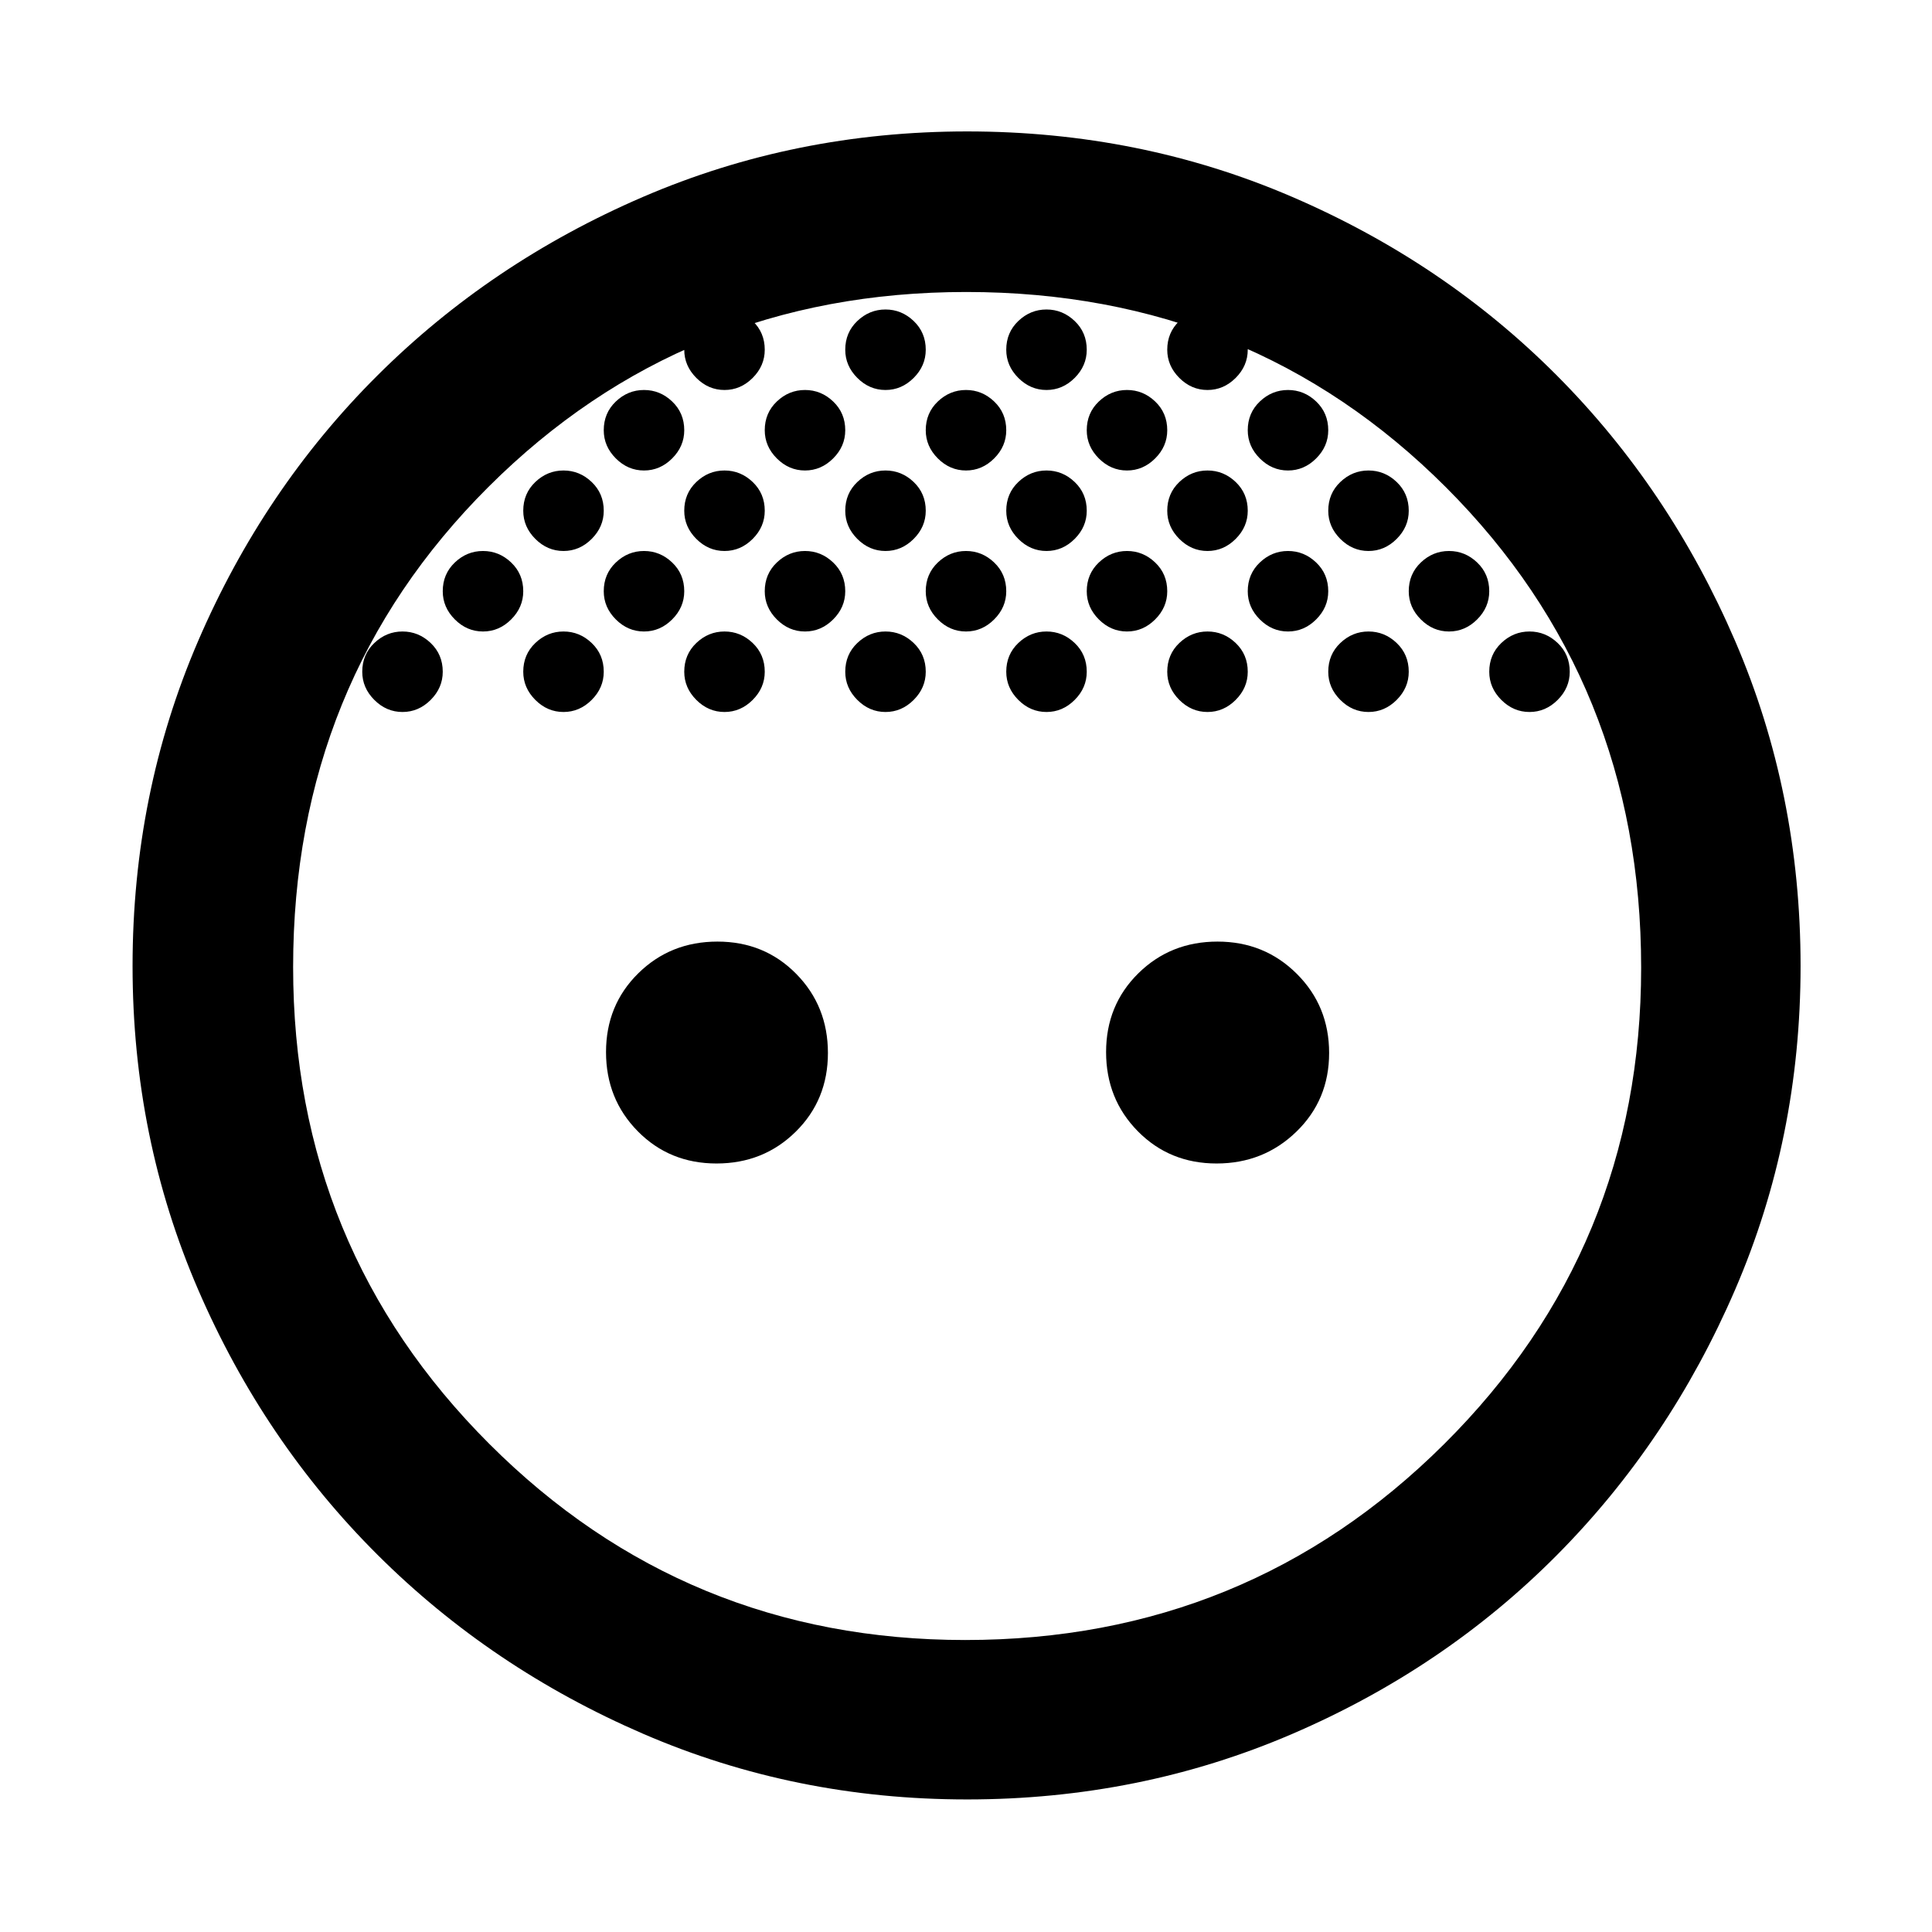 <svg xmlns="http://www.w3.org/2000/svg" width="48" height="48" viewBox="0 96 960 960"><path d="M480 329.782q-8 0-14-6t-6-14q0-8.565 6-14.282 6-5.718 14-5.718t14 5.718q6 5.717 6 14.282 0 8-6 14t-14 6Zm80 0q-8 0-14-6t-6-14q0-8.565 6-14.282 6-5.718 14-5.718t14 5.718q6 5.717 6 14.282 0 8-6 14t-14 6Zm-160 0q-8 0-14-6t-6-14q0-8.565 6-14.282 6-5.718 14-5.718t14 5.718q6 5.717 6 14.282 0 8-6 14t-14 6Zm280 40q-8 0-14-6t-6-14q0-8.565 6-14.282 6-5.718 14-5.718t14 5.718q6 5.717 6 14.282 0 8-6 14t-14 6Zm-320 0q-8 0-14-6t-6-14q0-8.565 6-14.282 6-5.718 14-5.718t14 5.718q6 5.717 6 14.282 0 8-6 14t-14 6Zm-80 0q-8 0-14-6t-6-14q0-8.565 6-14.282 6-5.718 14-5.718t14 5.718q6 5.717 6 14.282 0 8-6 14t-14 6Zm160 0q-8 0-14-6t-6-14q0-8.565 6-14.282 6-5.718 14-5.718t14 5.718q6 5.717 6 14.282 0 8-6 14t-14 6Zm80 0q-8 0-14-6t-6-14q0-8.565 6-14.282 6-5.718 14-5.718t14 5.718q6 5.717 6 14.282 0 8-6 14t-14 6Zm80 0q-8 0-14-6t-6-14q0-8.565 6-14.282 6-5.718 14-5.718t14 5.718q6 5.717 6 14.282 0 8-6 14t-14 6Zm-120 40q-8 0-14-6t-6-14q0-8.565 6-14.282 6-5.718 14-5.718t14 5.718q6 5.717 6 14.282 0 8-6 14t-14 6Zm80 0q-8 0-14-6t-6-14q0-8.565 6-14.282 6-5.718 14-5.718t14 5.718q6 5.717 6 14.282 0 8-6 14t-14 6Zm80 0q-8 0-14-6t-6-14q0-8.565 6-14.282 6-5.718 14-5.718t14 5.718q6 5.717 6 14.282 0 8-6 14t-14 6Zm-240 0q-8 0-14-6t-6-14q0-8.565 6-14.282 6-5.718 14-5.718t14 5.718q6 5.717 6 14.282 0 8-6 14t-14 6Zm-80 0q-8 0-14-6t-6-14q0-8.565 6-14.282 6-5.718 14-5.718t14 5.718q6 5.717 6 14.282 0 8-6 14t-14 6Zm40 40q-8 0-14-6t-6-14q0-8.565 6-14.282 6-5.718 14-5.718t14 5.718q6 5.717 6 14.282 0 8-6 14t-14 6Zm-80 0q-8 0-14-6t-6-14q0-8.565 6-14.282 6-5.718 14-5.718t14 5.718q6 5.717 6 14.282 0 8-6 14t-14 6Zm160 0q-8 0-14-6t-6-14q0-8.565 6-14.282 6-5.718 14-5.718t14 5.718q6 5.717 6 14.282 0 8-6 14t-14 6Zm80 0q-8 0-14-6t-6-14q0-8.565 6-14.282 6-5.718 14-5.718t14 5.718q6 5.717 6 14.282 0 8-6 14t-14 6Zm80 0q-8 0-14-6t-6-14q0-8.565 6-14.282 6-5.718 14-5.718t14 5.718q6 5.717 6 14.282 0 8-6 14t-14 6Zm80 0q-8 0-14-6t-6-14q0-8.565 6-14.282 6-5.718 14-5.718t14 5.718q6 5.717 6 14.282 0 8-6 14t-14 6Zm-480 0q-8 0-14-6t-6-14q0-8.565 6-14.282 6-5.718 14-5.718t14 5.718q6 5.717 6 14.282 0 8-6 14t-14 6Zm40-40q-8 0-14-6t-6-14q0-8.565 6-14.282 6-5.718 14-5.718t14 5.718q6 5.717 6 14.282 0 8-6 14t-14 6Zm80-80q-8 0-14-6t-6-14q0-8.565 6-14.282 6-5.718 14-5.718t14 5.718q6 5.717 6 14.282 0 8-6 14t-14 6Zm40-40q-8 0-14-6t-6-14q0-8.565 6-14.282 6-5.718 14-5.718t14 5.718q6 5.717 6 14.282 0 8-6 14t-14 6Zm80 0q-8 0-14-6t-6-14q0-8.565 6-14.282 6-5.718 14-5.718t14 5.718q6 5.717 6 14.282 0 8-6 14t-14 6Zm80 0q-8 0-14-6t-6-14q0-8.565 6-14.282 6-5.718 14-5.718t14 5.718q6 5.717 6 14.282 0 8-6 14t-14 6Zm80 0q-8 0-14-6t-6-14q0-8.565 6-14.282 6-5.718 14-5.718t14 5.718q6 5.717 6 14.282 0 8-6 14t-14 6Zm40 40q-8 0-14-6t-6-14q0-8.565 6-14.282 6-5.718 14-5.718t14 5.718q6 5.717 6 14.282 0 8-6 14t-14 6Zm80 80q-8 0-14-6t-6-14q0-8.565 6-14.282 6-5.718 14-5.718t14 5.718q6 5.717 6 14.282 0 8-6 14t-14 6Zm40 40q-8 0-14-6t-6-14q0-8.565 6-14.282 6-5.718 14-5.718t14 5.718q6 5.717 6 14.282 0 8-6 14t-14 6ZM356.036 674.13q-23.34 0-39.123-16.008-15.783-16.007-15.783-39.347t16.008-39.123q16.008-15.782 39.348-15.782t39.123 16.008q15.782 16.007 15.782 39.347t-16.008 39.123q-16.007 15.782-39.347 15.782Zm248.478 0q-23.34 0-39.123-16.008-15.782-16.007-15.782-39.347t16.007-39.123q16.008-15.782 39.348-15.782t39.406 16.008q16.065 16.007 16.065 39.347t-16.291 39.123q-16.29 15.782-39.63 15.782ZM480.491 990.131q-85.479 0-160.942-32.63-75.462-32.631-131.969-88.941-56.506-56.31-89.109-131.719Q65.87 661.432 65.87 576.013q0-85.839 32.557-161.45 32.557-75.61 88.984-131.859 56.428-56.248 131.994-88.824t161.161-32.576q86.019 0 161.585 32.557t131.499 88.772q55.933 56.216 88.49 131.782Q894.696 489.982 894.696 576q0 85.479-32.576 160.942-32.576 75.463-88.542 131.814-55.966 56.35-131.576 88.863-75.611 32.512-161.511 32.512Zm-.857-79.218q140.105 0 237.975-97.384 97.869-97.383 97.869-236.699 0-141.7-97.016-238.721-97.015-97.022-238.363-97.022-140.281 0-237.364 96.834t-97.083 238.644q0 139.426 97.472 236.887 97.471 97.461 236.51 97.461Z"/></svg>